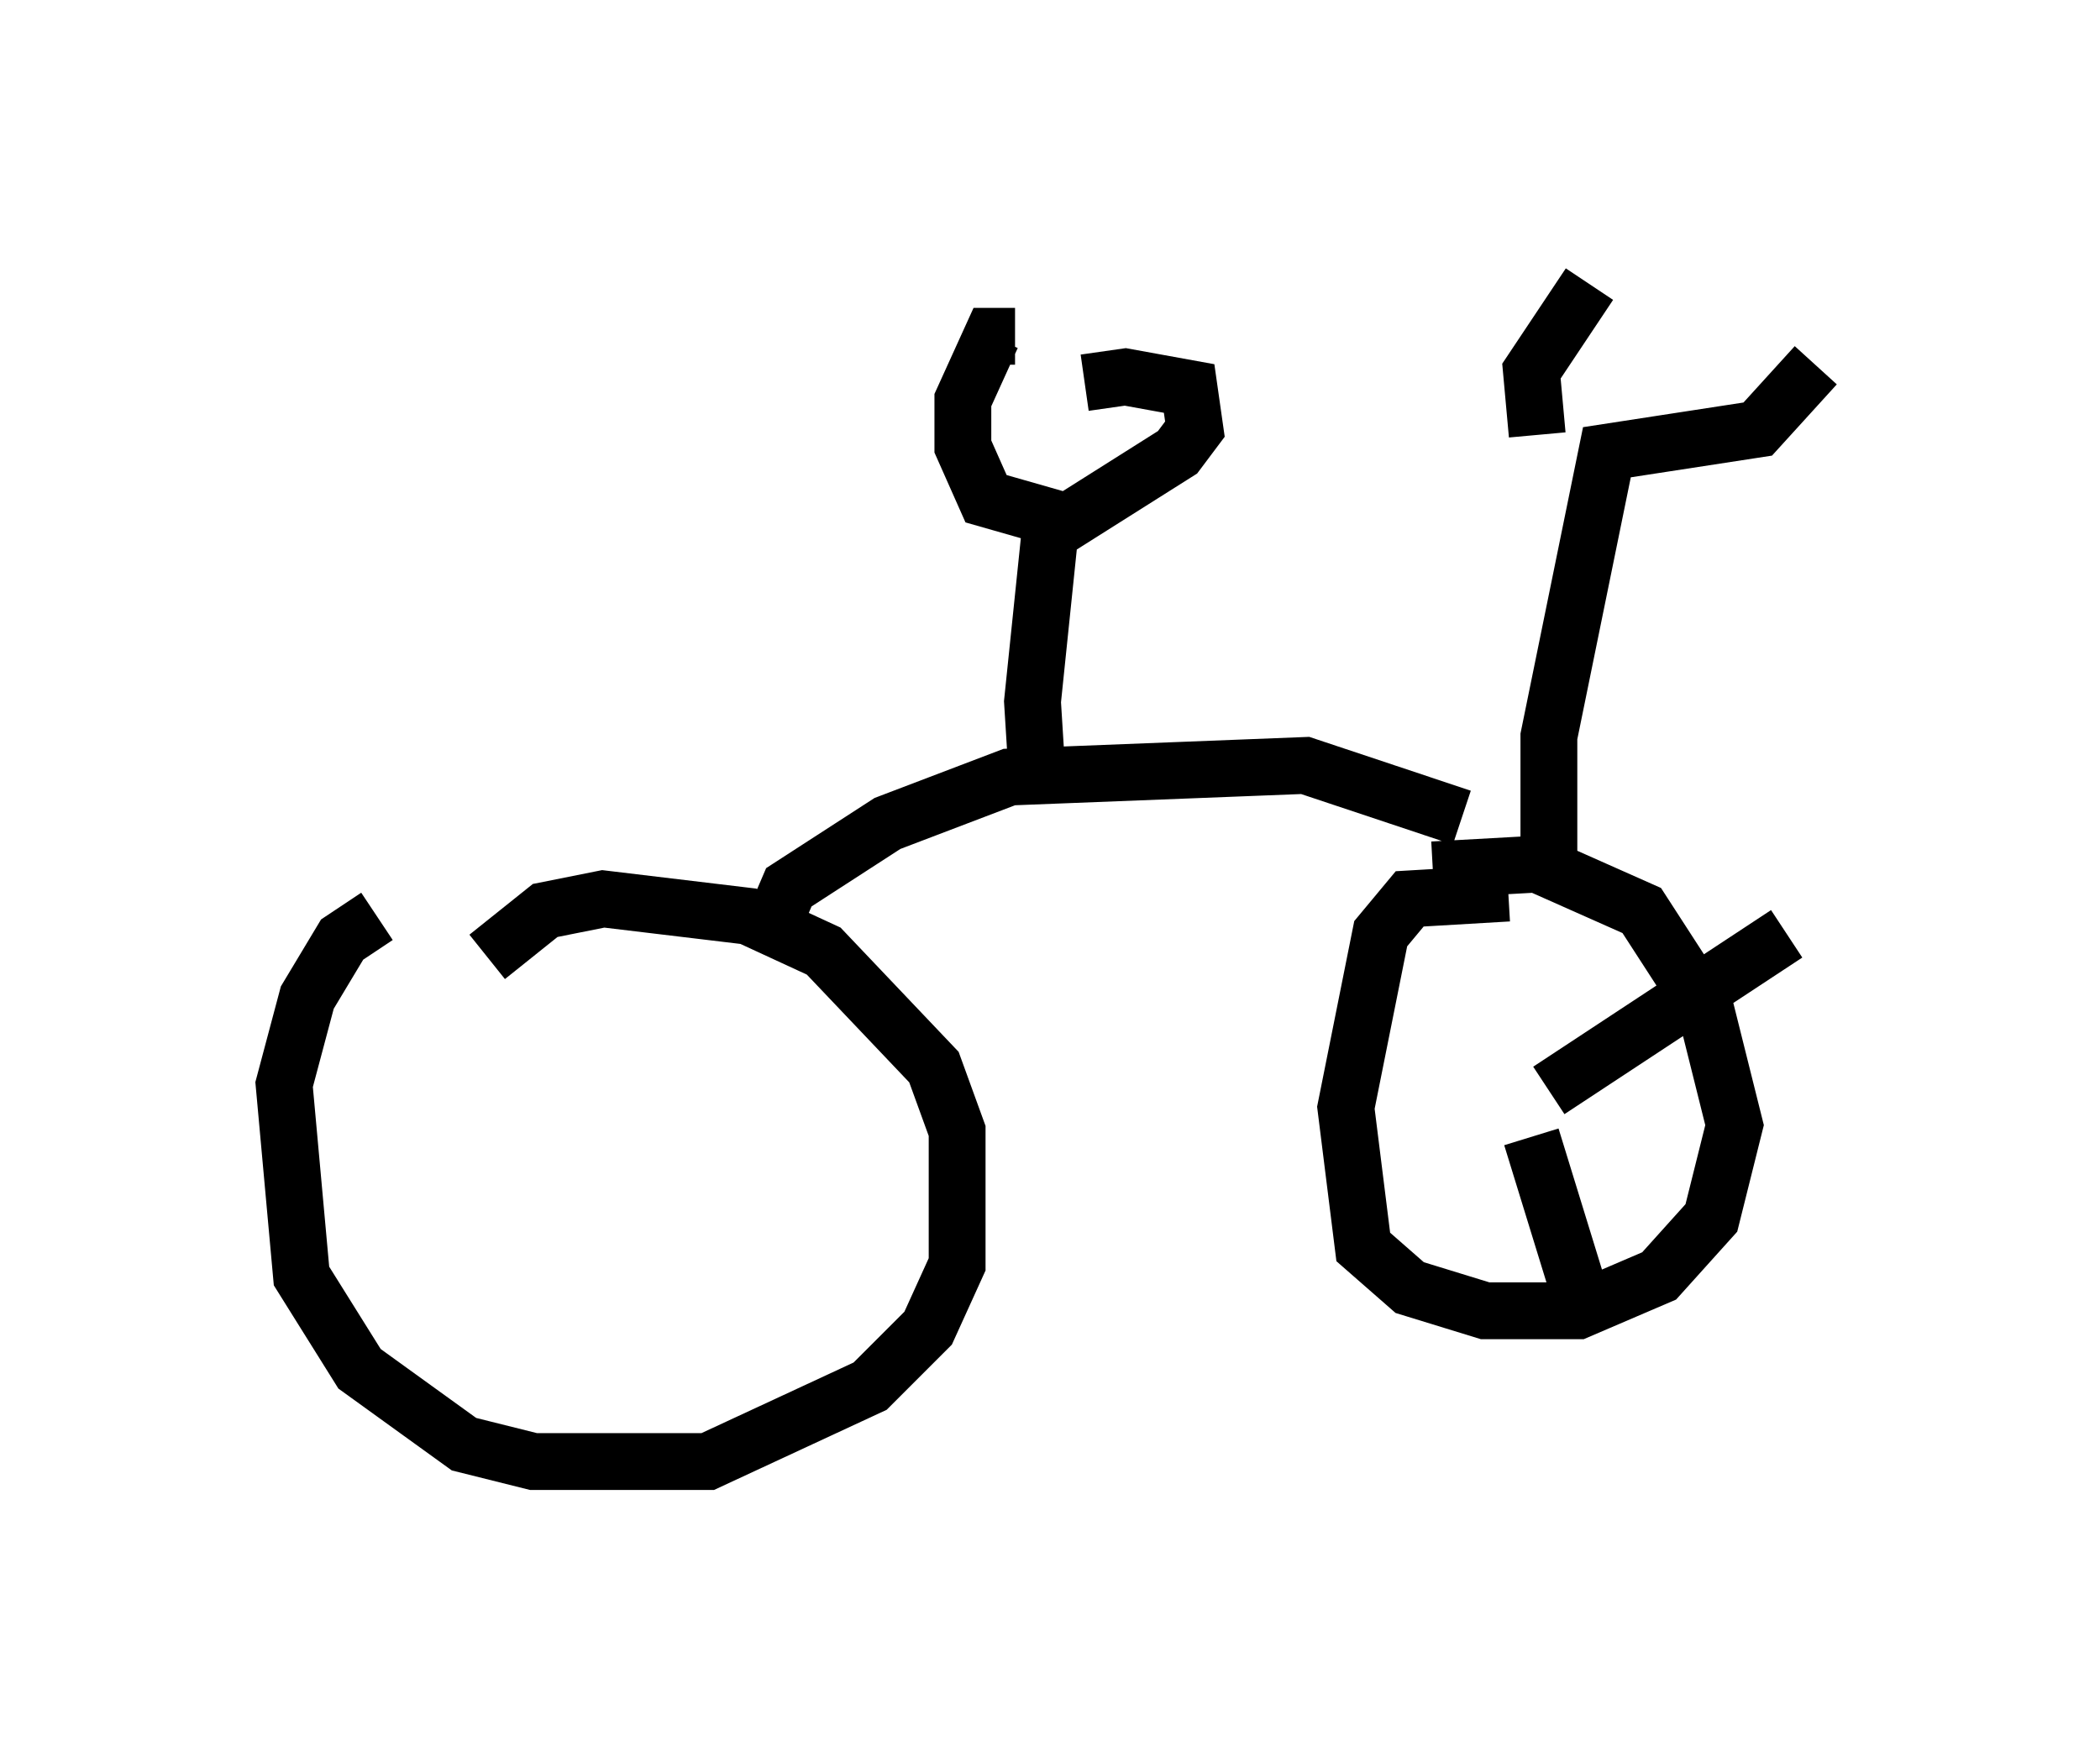 <?xml version="1.0" encoding="utf-8" ?>
<svg baseProfile="full" height="30.723" version="1.1" width="36.95" xmlns="http://www.w3.org/2000/svg" xmlns:ev="http://www.w3.org/2001/xml-events" xmlns:xlink="http://www.w3.org/1999/xlink"><defs /><rect fill="white" height="30.723" width="36.95" x="0" y="0" /><path d="M7.654, 16.127 m-1.021, 0.0 l-0.613, 0.408 -0.613, 1.021 l-0.408, 1.531 0.306, 3.369 l1.021, 1.633 1.838, 1.327 l1.225, 0.306 3.063, 0.0 l2.858, -1.327 1.021, -1.021 l0.51, -1.123 0.0, -2.348 l-0.408, -1.123 -1.94, -2.042 l-1.327, -0.613 -2.552, -0.306 l-1.021, 0.204 -1.021, 0.817 m17.967, -1.123 l-1.735, 0.102 -0.51, 0.613 l-0.613, 3.063 0.306, 2.45 l0.817, 0.715 1.327, 0.408 l1.633, 0.0 1.429, -0.613 l0.919, -1.021 0.408, -1.633 l-0.51, -2.042 -1.123, -1.735 l-1.838, -0.817 -1.838, 0.102 m2.042, 0.0 l0.0, -2.348 1.021, -5.002 l2.654, -0.408 1.021, -1.123 m-18.375, 9.902 l0.306, -0.715 1.735, -1.123 l2.144, -0.817 5.206, -0.204 l2.756, 0.919 m-7.452, -0.408 l-0.102, -1.633 0.306, -2.96 m-0.613, -3.471 l-0.408, 0.0 -0.51, 1.123 l0.0, 0.817 0.408, 0.919 l1.429, 0.408 1.94, -1.225 l0.306, -0.408 -0.102, -0.715 l-1.123, -0.204 -0.715, 0.102 m7.963, 0.919 l-0.102, -1.123 1.021, -1.531 m-1.94, 15.109 l0.0, 0.0 m1.225, -0.919 l4.185, -2.756 m-4.492, 3.573 l0.817, 2.654 " fill="none" stroke="black" stroke-width="1" /></svg>